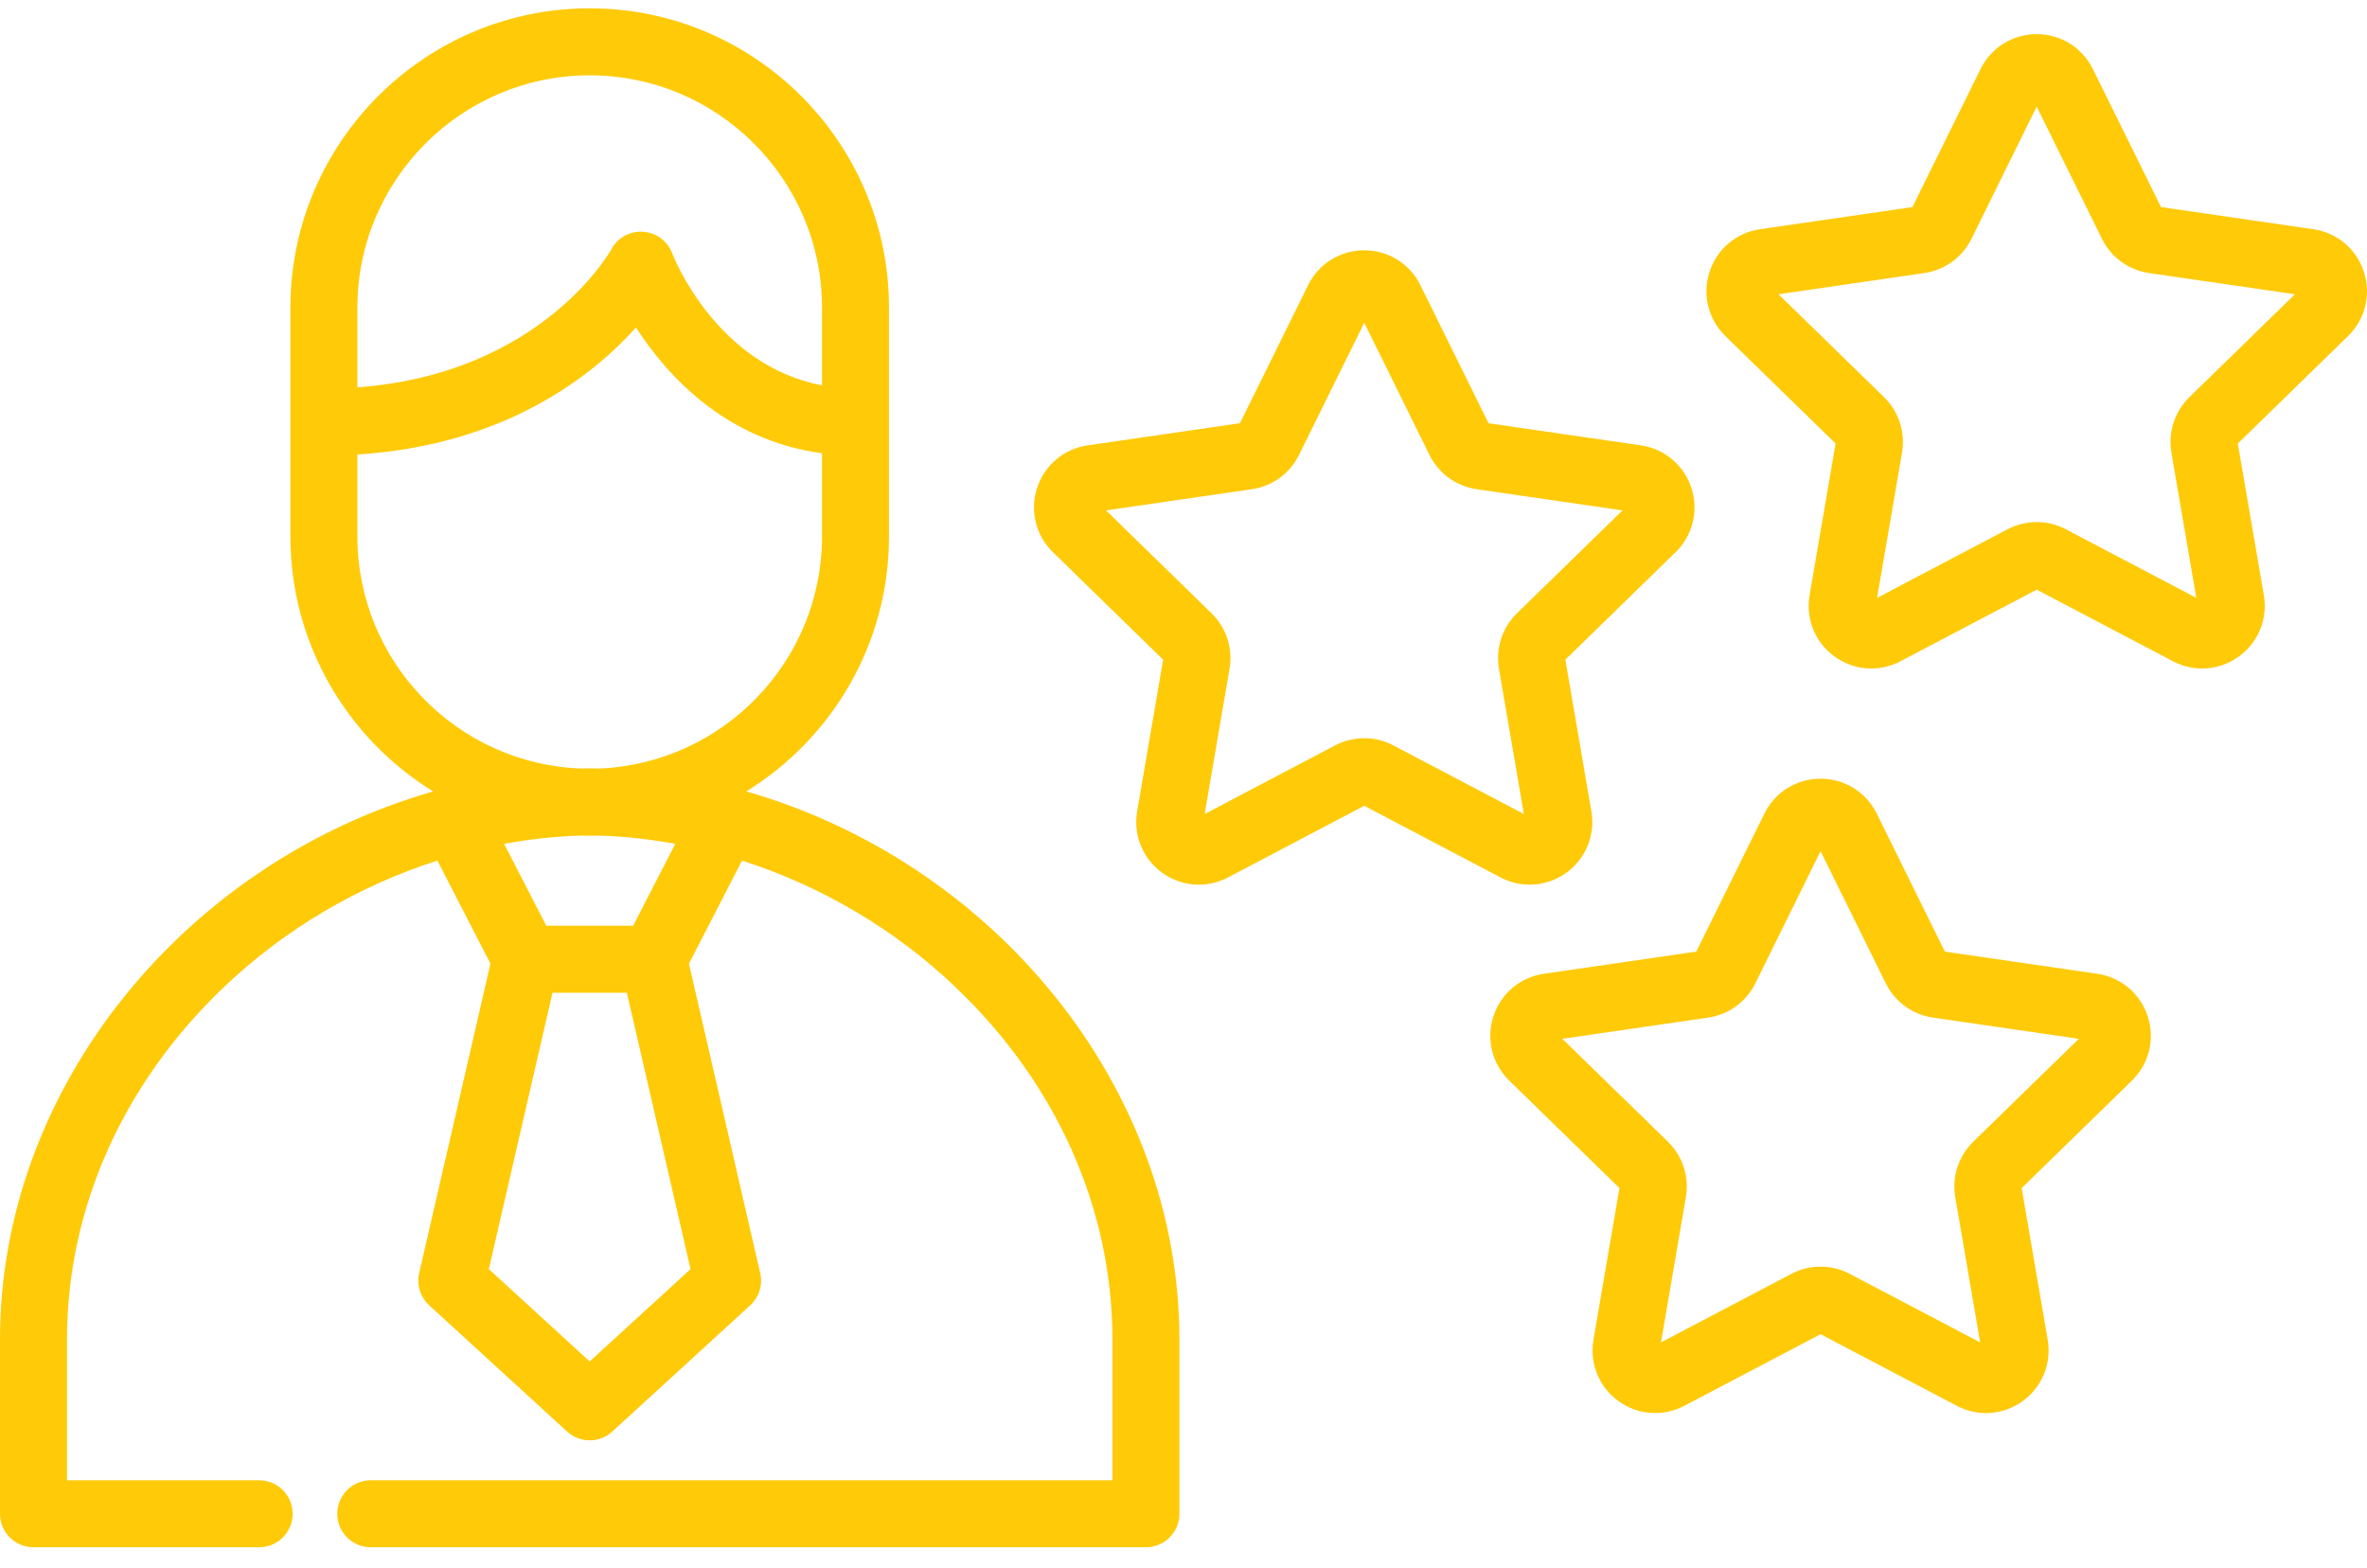 <svg width="77" height="51" viewBox="0 0 77 51" fill="none" xmlns="http://www.w3.org/2000/svg">
<path fill-rule="evenodd" clip-rule="evenodd" d="M28.92 17.449C28.92 20.952 27.06 24.028 24.276 25.744C32.296 28.042 38.367 35.318 38.367 43.576V49.24C38.367 49.842 37.879 50.33 37.278 50.33H12.062C11.46 50.33 10.972 49.842 10.972 49.24C10.972 48.639 11.46 48.151 12.062 48.151H36.188V43.576C36.188 39.309 34.367 35.229 31.06 32.087C29.084 30.209 26.691 28.81 24.138 27.994L22.412 31.347L24.73 41.413C24.819 41.796 24.694 42.196 24.404 42.461L19.919 46.566C19.711 46.757 19.447 46.852 19.183 46.852C18.92 46.852 18.656 46.757 18.448 46.566L13.963 42.461C13.673 42.196 13.548 41.796 13.636 41.413L15.955 31.347L14.229 27.994C11.676 28.81 9.283 30.209 7.307 32.087C4 35.229 2.179 39.309 2.179 43.576V48.151H8.43C9.032 48.151 9.52 48.639 9.52 49.24C9.52 49.842 9.032 50.33 8.43 50.33H1.09C0.488 50.33 0 49.842 0 49.24V43.576C0 35.317 6.071 28.042 14.091 25.744C11.307 24.028 9.447 20.952 9.447 17.449V13.728V10.008C9.447 4.639 13.815 0.271 19.183 0.271C24.553 0.271 28.92 4.639 28.92 10.008V13.727V17.449ZM19.183 2.45C15.016 2.45 11.626 5.841 11.626 10.008V12.6C17.633 12.158 19.866 8.15 19.889 8.108C20.091 7.732 20.494 7.509 20.92 7.538C21.346 7.566 21.716 7.84 21.867 8.239C21.928 8.399 23.316 11.884 26.741 12.534V10.008C26.741 5.841 23.351 2.45 19.183 2.45ZM19.183 44.286L22.464 41.283L20.393 32.293H17.973L15.902 41.283L19.183 44.286ZM16.672 27.401C16.581 27.416 16.49 27.432 16.399 27.448L17.771 30.113H20.596L21.968 27.448C21.877 27.432 21.786 27.416 21.695 27.401C21.634 27.391 21.573 27.381 21.512 27.371C21.377 27.351 21.242 27.331 21.108 27.313C20.972 27.296 20.836 27.279 20.701 27.265C20.628 27.257 20.556 27.25 20.483 27.243C20.3 27.226 20.116 27.211 19.932 27.2C19.905 27.198 19.877 27.197 19.85 27.196L19.8 27.193C19.686 27.187 19.571 27.184 19.456 27.181L19.456 27.181L19.423 27.18C19.395 27.181 19.366 27.182 19.338 27.183C19.287 27.184 19.235 27.186 19.183 27.186C19.132 27.186 19.08 27.184 19.029 27.183C19 27.182 18.972 27.181 18.944 27.18L18.9 27.181L18.9 27.181L18.9 27.181C18.789 27.184 18.678 27.188 18.567 27.193L18.517 27.196L18.517 27.196C18.501 27.197 18.485 27.197 18.469 27.198C18.457 27.199 18.446 27.199 18.435 27.2C18.251 27.211 18.067 27.226 17.883 27.243C17.811 27.25 17.739 27.257 17.666 27.265C17.53 27.279 17.395 27.296 17.259 27.313C17.124 27.331 16.99 27.35 16.855 27.371C16.794 27.381 16.733 27.391 16.672 27.401ZM19.403 24.997L19.475 24.999C23.508 24.845 26.741 21.518 26.741 17.449V14.743C23.595 14.322 21.683 12.196 20.69 10.653C19.28 12.222 16.438 14.482 11.626 14.784V17.449C11.626 21.518 14.859 24.845 18.892 24.999L18.964 24.997C19.032 24.995 19.1 24.993 19.169 24.992C19.178 24.992 19.189 24.992 19.198 24.992C19.267 24.993 19.335 24.995 19.403 24.997L19.403 24.997ZM53.378 14.487C54.151 14.6 54.781 15.131 55.023 15.874C55.264 16.617 55.067 17.418 54.507 17.963L50.922 21.458L51.768 26.392C51.901 27.163 51.59 27.926 50.958 28.386C50.325 28.845 49.503 28.904 48.812 28.541L44.38 26.211L39.949 28.541C39.648 28.699 39.322 28.777 38.999 28.777C38.578 28.777 38.16 28.645 37.803 28.386C37.171 27.926 36.86 27.163 36.992 26.392L37.838 21.458L34.253 17.963C33.694 17.418 33.496 16.617 33.737 15.874C33.979 15.131 34.609 14.6 35.383 14.487L40.337 13.767L42.552 9.278C42.898 8.577 43.598 8.142 44.38 8.142C45.161 8.142 45.862 8.577 46.207 9.278L48.423 13.768L53.378 14.487ZM48.762 21.753C48.648 21.092 48.868 20.417 49.348 19.949L52.781 16.602L48.036 15.913C47.373 15.816 46.799 15.4 46.502 14.798L44.38 10.499L42.258 14.798C41.961 15.4 41.388 15.817 40.724 15.913L35.979 16.602L39.412 19.949C39.893 20.417 40.112 21.092 39.998 21.753L39.188 26.479L43.432 24.247C44.026 23.935 44.735 23.935 45.328 24.247L49.572 26.479L48.762 21.753ZM76.899 8.843C76.657 8.1 76.027 7.569 75.254 7.456L70.299 6.736L68.083 2.247C67.737 1.546 67.037 1.111 66.256 1.111C65.474 1.111 64.774 1.546 64.428 2.247L62.212 6.736L57.258 7.456C56.484 7.568 55.854 8.1 55.613 8.843C55.371 9.586 55.569 10.387 56.128 10.932L59.714 14.427L58.867 19.361C58.735 20.131 59.046 20.895 59.678 21.354C60.31 21.814 61.133 21.873 61.825 21.509L66.256 19.18L70.687 21.509C70.988 21.668 71.314 21.746 71.637 21.746C72.058 21.746 72.476 21.614 72.833 21.354C73.466 20.895 73.776 20.131 73.644 19.361L72.798 14.427L76.383 10.932C76.943 10.387 77.14 9.586 76.899 8.843ZM71.224 12.918C70.743 13.387 70.524 14.061 70.637 14.722L71.448 19.448L67.204 17.216C66.907 17.061 66.581 16.982 66.256 16.982C65.93 16.982 65.604 17.061 65.307 17.216L61.063 19.448L61.874 14.722C61.987 14.061 61.768 13.386 61.288 12.918L57.855 9.572L62.599 8.882C63.263 8.786 63.837 8.369 64.134 7.767L66.255 3.468L68.377 7.767C68.674 8.369 69.248 8.786 69.912 8.882L74.656 9.572L71.224 12.918ZM68.222 31.675C68.996 31.788 69.626 32.319 69.868 33.062C70.109 33.805 69.911 34.606 69.352 35.151L65.766 38.646L66.613 43.58C66.745 44.35 66.434 45.114 65.802 45.574C65.445 45.833 65.027 45.965 64.606 45.965C64.282 45.965 63.957 45.887 63.656 45.729L59.224 43.399L54.793 45.729C54.101 46.092 53.279 46.033 52.647 45.574C52.015 45.114 51.704 44.35 51.836 43.58L52.682 38.646L49.097 35.151C48.538 34.606 48.34 33.805 48.581 33.062C48.823 32.319 49.453 31.788 50.226 31.675L55.181 30.955L57.397 26.466C57.742 25.765 58.443 25.33 59.224 25.33C60.006 25.33 60.706 25.765 61.052 26.466L63.268 30.955L68.222 31.675ZM63.606 38.941C63.492 38.28 63.712 37.606 64.192 37.137L67.625 33.791L62.88 33.101C62.216 33.005 61.643 32.588 61.346 31.986L59.224 27.687L57.102 31.986C56.806 32.588 56.232 33.005 55.568 33.101L50.823 33.791L54.257 37.137C54.737 37.606 54.956 38.28 54.843 38.941L54.032 43.667L58.276 41.436C58.573 41.28 58.899 41.202 59.224 41.202C59.55 41.202 59.876 41.28 60.172 41.436L64.416 43.667L63.606 38.941Z" fill="#FFCA08"/>
</svg>
